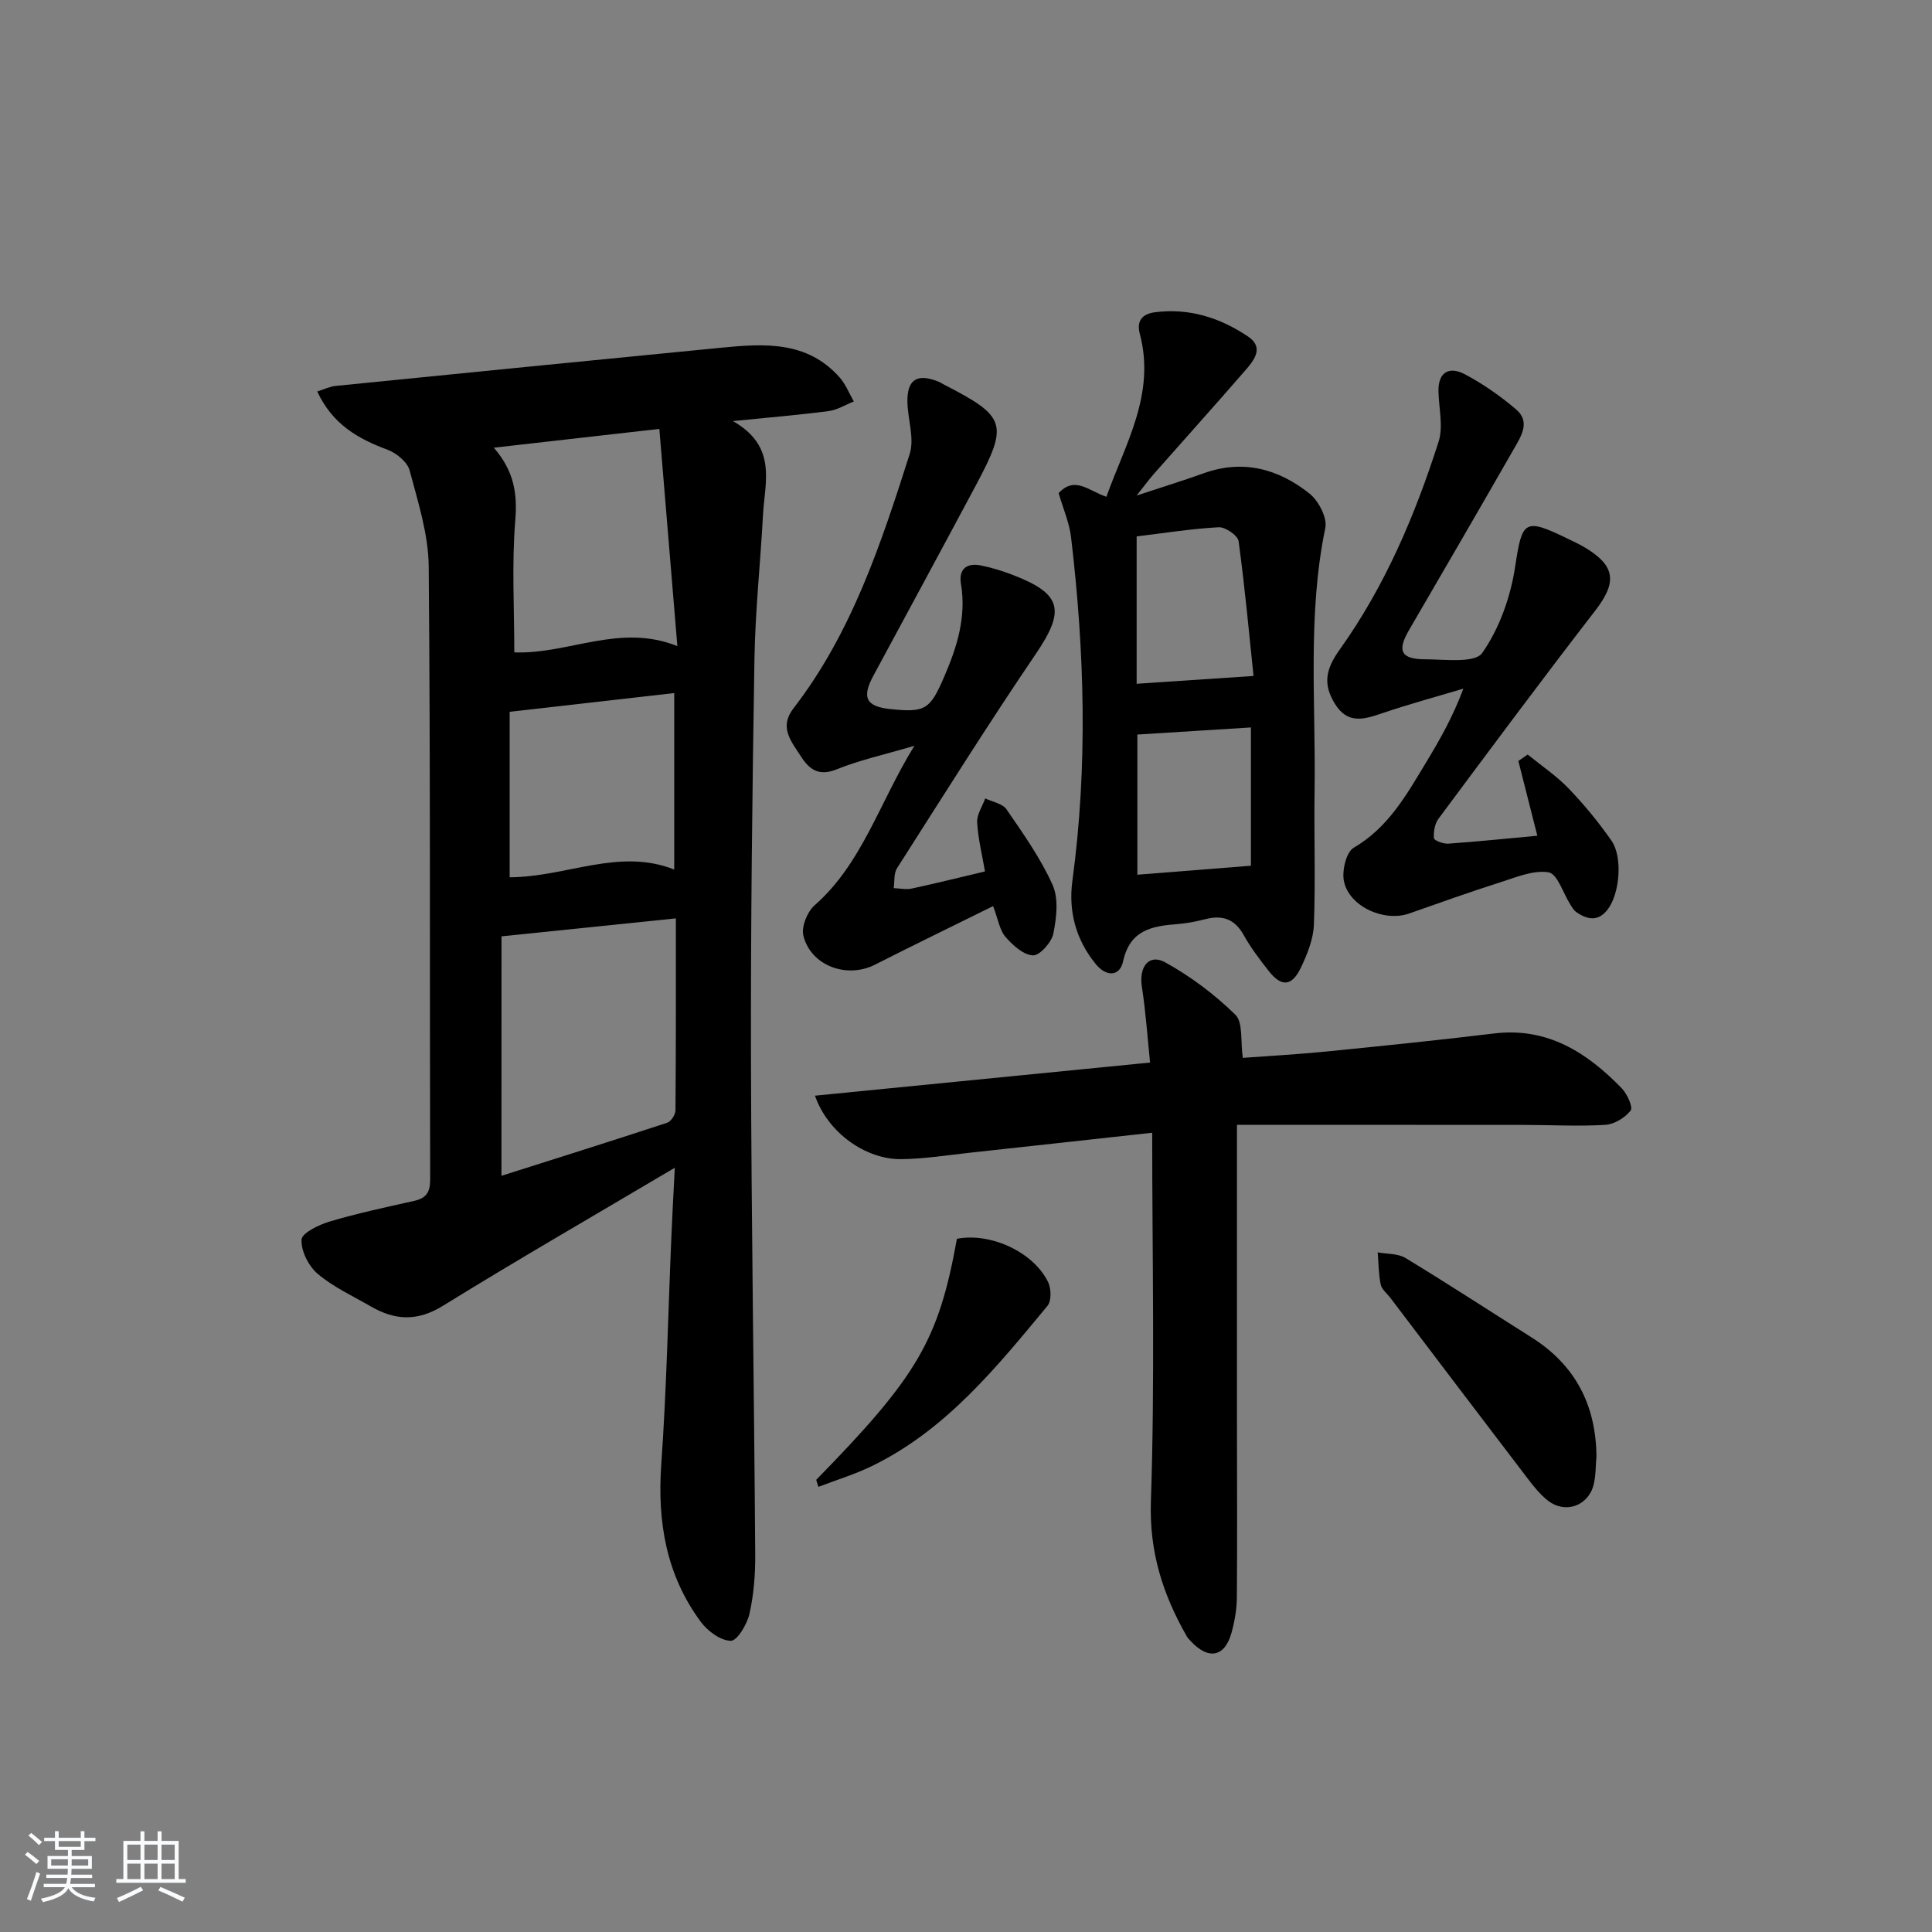 <svg enable-background="new 0 0 400 400" viewBox="0 0 400 400" xmlns="http://www.w3.org/2000/svg"><rect x="0" y="0" width="400" height="400" fill="#808080" stroke="none"/><path d="m5.17 384 .55-.58c.85.61 1.65 1.24 2.4 1.87l-.59.64c-.83-.73-1.62-1.38-2.36-1.93m1.22 9.53-.82-.34c.71-1.76 1.37-3.64 1.98-5.63.24.13.5.25.76.36-.6 1.67-1.24 3.54-1.92 5.61m-.5-13.5.57-.54c.56.44 1.31 1.06 2.26 1.87l-.65.64c-.67-.66-1.4-1.32-2.18-1.97m3.25.46h2.24v-1.36h.77v1.36h4.57v-1.36h.76v1.36h2.28v.69h-2.28v1.84h-2.64v1.26h4.18v2.64h-4.21c0 .45-.02.86-.05 1.21h4.32v.69h-4.38c-.04.34-.1.75-.19 1.22h5.15v.69h-4.82c.87 1.19 2.51 1.92 4.93 2.19-.17.31-.3.57-.37.76-2.77-.49-4.52-1.41-5.26-2.76-.56 1.26-2.3 2.23-5.24 2.9-.12-.24-.26-.48-.43-.72 2.73-.55 4.38-1.34 4.96-2.38h-4.38v-.69h4.65c.1-.38.17-.79.21-1.22h-4.32v-.69h4.4c.03-.34.05-.75.05-1.21h-4.2v-2.64h4.23v-1.26h-2.69v-1.84h-2.24zm1.46 4.46v1.29h3.45c.01-.4.02-.57.01-.53v-.32-.45h-3.46zm1.55-2.59h4.57v-1.19h-4.57zm6.11 2.59h-3.42v.77c-.01.19-.01.37-.02.53h3.44z" fill="#fafbfc"/><path d="m32.63 379.16h.82v1.98h3.54v7.89h1.46v.78h-14.37v-.78h1.46v-7.89h3.54v-1.98h.82v1.98h2.73zm-3.49 11.48.5.73c-1.61.82-3.28 1.63-5 2.42-.13-.27-.28-.55-.44-.82 1.75-.73 3.4-1.5 4.94-2.33m-2.78-5.55h2.73v-3.18h-2.73zm0 3.95h2.73v-3.2h-2.73zm3.54-3.95h2.73v-3.18h-2.73zm0 3.95h2.73v-3.2h-2.73zm7.89 4.68c-1.84-.92-3.51-1.7-5.02-2.32l.45-.73c1.89.8 3.57 1.55 5.04 2.23zm-1.62-11.81h-2.73v3.18h2.73zm-2.73 7.13h2.73v-3.2h-2.73z" fill="#fafbfc"/><g fill="#000001"><path d="m139.71 241.77c-16.64 9.86-32.48 18.99-48.02 28.59-5.28 3.26-9.91 3.01-14.88.14-3.74-2.16-7.77-4.01-11.03-6.76-1.89-1.6-3.48-4.75-3.35-7.09.08-1.39 3.62-3.09 5.87-3.76 5.72-1.69 11.58-2.95 17.41-4.25 2.51-.56 3.36-1.76 3.35-4.42-.11-42.32.07-84.64-.3-126.96-.06-6.64-2.22-13.34-3.95-19.86-.46-1.74-2.72-3.6-4.56-4.28-6.1-2.27-11.4-5.25-14.57-12.07 1.5-.47 2.63-1.03 3.81-1.15 26.61-2.67 53.22-5.31 79.83-7.91 8.9-.87 17.8-1.46 24.53 6.17 1.25 1.41 1.96 3.29 2.92 4.96-1.73.68-3.41 1.75-5.2 1.99-6.02.79-12.08 1.29-19.83 2.07 9.26 5.28 6.59 12.65 6.23 19.42-.53 9.96-1.61 19.9-1.77 29.86-.45 27.47-.78 54.95-.72 82.42.08 34.3.65 68.6.88 102.91.03 4.12-.29 8.33-1.19 12.33-.49 2.17-2.56 5.62-3.87 5.59-2.13-.04-4.8-2.01-6.21-3.93-7.16-9.68-9.02-20.68-8.18-32.6 1.11-15.75 1.42-31.56 2.1-47.35.18-4.43.44-8.86.7-14.06zm-35.89 1.67c11.34-3.6 22.85-7.22 34.32-10.99.79-.26 1.7-1.67 1.71-2.56.11-13.1.08-26.19.08-39.75-12.14 1.25-23.75 2.45-36.1 3.72-.01 16.47-.01 32.82-.01 49.58zm-1.58-150.75c4.24 4.91 4.89 9.54 4.44 15.08-.74 9.03-.2 18.17-.2 27.3 11.28.41 21.8-6.09 33.76-1.3-1.27-15.35-2.48-29.85-3.73-44.97-11.46 1.3-22.41 2.54-34.27 3.89zm3.28 54.68v34.26c11.76-.04 22.63-6.15 34.07-1.6 0-12.38 0-24.28 0-36.54-11.39 1.3-22.41 2.55-34.07 3.88z"/><path d="m256.1 232.89v61.84c0 11.99.08 23.98-.02 35.97-.02 2.46-.45 4.97-1.11 7.35-1.39 5.01-4.72 5.67-8.37 1.81-.34-.36-.7-.73-.94-1.16-4.91-8.62-7.73-17.39-7.38-27.83.85-25.22.27-50.49.27-76.35-12.61 1.38-25.09 2.77-37.58 4.12-4.79.52-9.58 1.3-14.37 1.35-7.38.08-15.2-5.47-17.87-13.14 23.16-2.29 46-4.55 69.38-6.86-.54-5.22-.89-10.49-1.7-15.69-.64-4.12 1.45-6.92 4.84-5.05 5.26 2.9 10.23 6.64 14.52 10.84 1.63 1.6 1.03 5.48 1.54 8.93 5.51-.41 11.43-.73 17.33-1.32 11.57-1.15 23.13-2.33 34.67-3.73 11.07-1.34 19.22 3.92 26.43 11.32 1.13 1.16 2.4 3.94 1.87 4.63-1.16 1.5-3.39 2.86-5.27 2.97-5.64.34-11.32.01-16.98.01-19.57-.02-39.16-.01-59.26-.01z"/><path d="m219.18 102.1c3.35-3.66 6.3-.42 9.89.75 3.89-10.92 10.22-21.23 6.92-33.71-.67-2.52.29-4.13 3.13-4.49 7.12-.92 13.52 1.16 19.27 5.02 3.47 2.33 1.16 5.03-.7 7.17-6.22 7.16-12.56 14.21-18.83 21.32-.95 1.08-1.8 2.25-3.54 4.44 5.45-1.8 9.7-3.11 13.88-4.61 8.16-2.94 15.49-.91 21.91 4.19 1.88 1.5 3.72 5.02 3.28 7.14-3.73 18-1.95 36.16-2.22 54.25-.14 9.28.21 18.57-.14 27.84-.11 3.03-1.37 6.16-2.71 8.96-1.88 3.9-4.04 4-6.68.62-1.84-2.36-3.68-4.76-5.13-7.37-1.83-3.3-4.34-4.22-7.85-3.34-1.93.48-3.9.89-5.88 1.04-5.27.41-9.84 1.2-11.26 7.73-.68 3.14-3.46 3.24-5.64.57-4.12-5.05-5.71-10.9-4.85-17.28 3.2-23.72 2.53-47.43-.28-71.11-.36-3.05-1.66-5.99-2.57-9.13zm40.35 37.85c-.9-8.6-1.78-18.28-3.09-27.9-.16-1.18-2.74-2.96-4.11-2.89-5.7.31-11.37 1.22-17 1.9v30.51c7.82-.52 15.41-1.03 24.2-1.62zm-24.05 12.13v29.02c7.77-.62 15.29-1.21 23.51-1.86 0-8.79 0-18.6 0-28.63-7.72.49-15.38.97-23.51 1.47z"/><path d="m205.61 187.6c-8.46 4.18-16.5 8.09-24.47 12.13-5.78 2.93-13.22.26-14.8-5.97-.47-1.84.78-4.98 2.31-6.32 9.86-8.68 13.32-21.1 20.66-33.03-6.38 1.88-11.39 2.97-16.08 4.87-3.72 1.51-5.68.03-7.44-2.72-1.95-3.04-4.55-5.97-1.53-9.88 12.11-15.68 18.18-34.18 24.08-52.68 1.03-3.22-.41-7.19-.47-10.82-.07-4.6 2.01-5.91 6.32-4.21.46.18.88.46 1.32.69 12.81 6.59 13.32 8.1 6.55 20.79-7.04 13.19-14.17 26.34-21.27 39.51-2.41 4.47-1.46 6.32 3.5 6.84 7.3.77 8.26.11 11.19-6.67 2.66-6.16 4.62-12.38 3.48-19.23-.52-3.09 1.18-4.41 4.12-3.83 2.27.45 4.51 1.15 6.68 1.99 10.16 3.92 10.79 7.35 4.69 16.33-9.9 14.58-19.26 29.52-28.74 44.38-.69 1.08-.47 2.73-.68 4.11 1.24.04 2.54.34 3.72.09 4.99-1.07 9.94-2.31 15.18-3.55-.58-3.4-1.43-6.77-1.62-10.17-.09-1.61 1.08-3.3 1.67-4.95 1.5.73 3.59 1.07 4.41 2.27 3.46 5.04 7.06 10.11 9.54 15.65 1.28 2.85.81 6.82.15 10.08-.37 1.82-2.82 4.56-4.22 4.5-1.98-.09-4.2-2.11-5.69-3.83-1.21-1.4-1.5-3.6-2.56-6.37z"/><path d="m316.29 156.22c2.85 2.32 5.96 4.4 8.49 7.04 3.21 3.34 6.18 6.96 8.84 10.76 2.4 3.42 1.72 10.99-.74 14.24-1.98 2.61-4.23 2.17-6.53.57-.52-.36-.87-.99-1.23-1.55-1.49-2.34-2.67-6.36-4.49-6.67-3.15-.53-6.75 1.03-10.04 2.07-6.32 2.01-12.57 4.25-18.83 6.45-5.14 1.81-12.41-1.4-13.51-6.67-.45-2.16.46-6.04 2.03-6.95 7.19-4.2 10.95-11 14.99-17.68 2.83-4.68 5.54-9.42 7.7-15.25-5.56 1.66-11.17 3.18-16.66 5.04-3.83 1.3-7.28 2.45-9.97-1.97-2.49-4.1-1.84-7.15 1.05-11.19 9.34-13.06 15.59-27.79 20.46-43.03 1-3.14.04-6.92-.03-10.4-.08-4.14 2.34-5.2 5.47-3.54 3.77 2 7.36 4.51 10.62 7.29 3 2.56 1.01 5.57-.46 8.13-7.19 12.55-14.45 25.06-21.73 37.55-2.49 4.27-1.72 6.02 3.33 6.04 4.09.01 10.32.85 11.83-1.31 3.55-5.07 5.86-11.57 6.8-17.78 1.46-9.58 1.85-10.28 10.75-5.95 1.34.65 2.71 1.28 3.98 2.06 6.14 3.77 6.32 7.15 1.84 12.94-10.99 14.21-21.7 28.63-32.42 43.04-.78 1.05-1.06 2.72-.95 4.04.04.48 1.95 1.2 2.96 1.13 6.09-.43 12.17-1.06 18.45-1.64-1.31-5.17-2.62-10.32-3.93-15.48.65-.44 1.29-.88 1.93-1.33z"/><path d="m330.53 301.55c-.19 1.98-.11 4.03-.61 5.93-1.14 4.32-5.84 5.97-9.38 3.25-1.67-1.28-3.04-3.03-4.34-4.73-9.47-12.4-18.9-24.85-28.33-37.28-.7-.92-1.8-1.76-2.01-2.78-.45-2.17-.44-4.43-.62-6.65 1.93.36 4.17.21 5.74 1.16 8.79 5.33 17.4 10.95 26.1 16.44 9.07 5.72 13.35 14.01 13.45 24.66z"/><path d="m168.99 306.38c20.97-21.43 25.34-28.91 29.13-49.9 6.93-1.34 15.8 2.69 18.87 8.94.66 1.35.73 3.92-.12 4.94-10.51 12.68-20.91 25.58-36.14 33.07-3.61 1.78-7.52 2.96-11.29 4.41-.15-.48-.3-.97-.45-1.46z"/></g></svg>